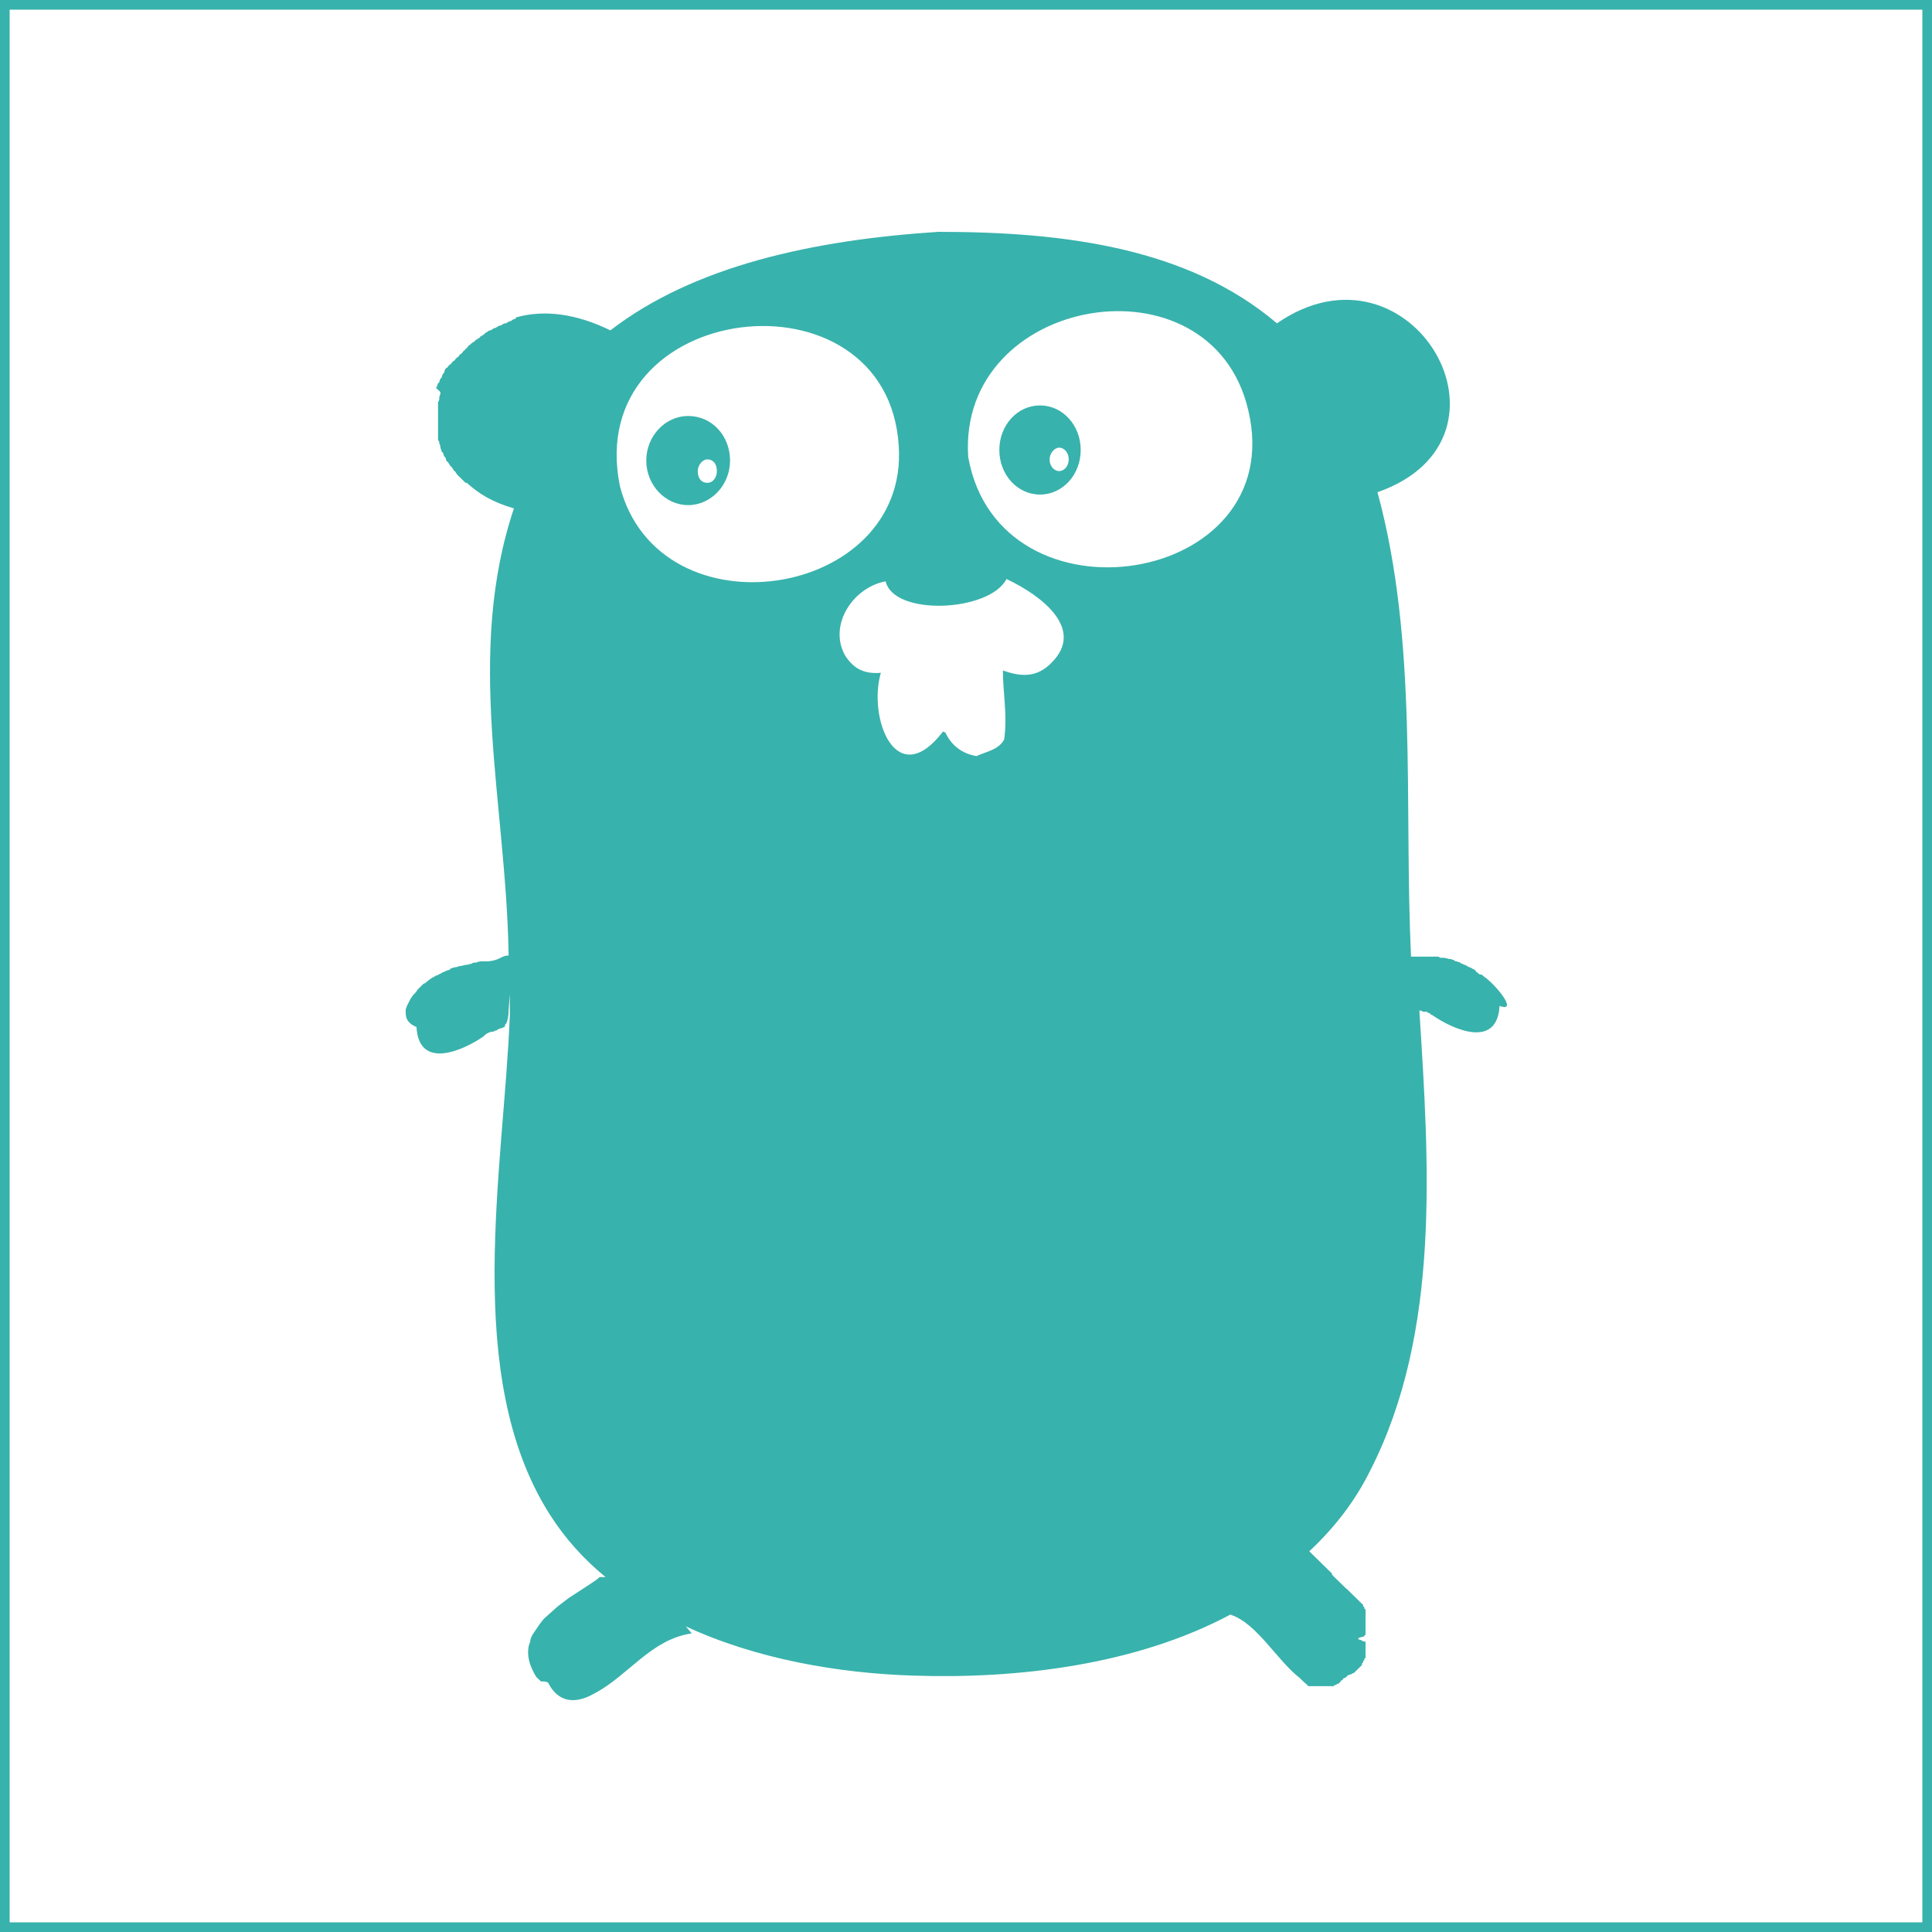 <svg width="100" height="100" viewBox="0 0 100 100" fill="none" xmlns="http://www.w3.org/2000/svg">
<path d="M76.812 50.548C76.75 50.488 76.688 50.427 76.564 50.427L76.502 50.366C76.441 50.306 76.379 50.306 76.379 50.245L76.317 50.184C76.255 50.184 76.193 50.123 76.193 50.123L76.069 50.063C76.007 50.063 75.945 50.002 75.945 50.002L75.821 49.941C75.759 49.941 75.697 49.881 75.697 49.881C75.635 49.881 75.635 49.881 75.573 49.82L75.388 49.759C75.326 49.759 75.326 49.759 75.264 49.699L75.078 49.638H75.016L74.768 49.577H74.644C74.582 49.577 74.52 49.577 74.458 49.516H73.034C72.662 41.443 73.405 33.247 71.299 25.477C79.29 22.684 73.034 11.939 66.096 16.735C61.512 12.85 55.194 12 48.565 12C42.061 12.425 35.929 13.761 31.593 17.099C29.858 16.249 28.186 16.007 26.699 16.432V16.492C26.637 16.492 26.513 16.553 26.451 16.614C26.389 16.614 26.265 16.674 26.203 16.735H26.141C26.079 16.735 26.017 16.796 25.894 16.857H25.832L25.646 16.978H25.584L25.398 17.099H25.336L25.15 17.221C25.15 17.221 25.088 17.221 25.088 17.281L24.902 17.403C24.902 17.403 24.841 17.403 24.841 17.464L24.655 17.585C24.655 17.585 24.593 17.585 24.593 17.646L24.407 17.767L24.345 17.828C24.283 17.889 24.221 17.889 24.221 17.949L24.159 18.01L24.035 18.131L23.973 18.192C23.911 18.253 23.911 18.313 23.849 18.313L23.788 18.374C23.726 18.435 23.726 18.496 23.664 18.496L23.602 18.556C23.54 18.617 23.54 18.678 23.478 18.678L23.416 18.738C23.354 18.799 23.354 18.86 23.292 18.86L23.23 18.921C23.168 18.981 23.168 19.042 23.106 19.042L23.044 19.103L22.982 19.285C22.982 19.285 22.982 19.346 22.92 19.346L22.858 19.528C22.858 19.528 22.858 19.588 22.796 19.588L22.735 19.77C22.735 19.77 22.735 19.831 22.672 19.831L22.611 20.013C22.611 20.013 22.611 20.074 22.549 20.074C22.796 20.256 22.796 20.317 22.796 20.317V20.378L22.735 20.56V20.62C22.735 20.681 22.735 20.742 22.672 20.802V22.684C22.672 22.745 22.672 22.806 22.735 22.866V22.927L22.796 23.109V23.17L22.858 23.352C22.858 23.352 22.858 23.413 22.92 23.413L22.982 23.595C22.982 23.595 22.982 23.656 23.044 23.656L23.106 23.838C23.106 23.838 23.106 23.898 23.168 23.898L23.292 24.081C23.292 24.081 23.292 24.141 23.354 24.141L23.478 24.323C23.478 24.323 23.478 24.384 23.54 24.384L23.664 24.566L23.726 24.627L23.911 24.809L24.097 24.991H24.159C24.779 25.538 25.398 25.962 26.637 26.327V26.205C24.035 33.854 26.203 41.564 26.327 49.456C25.956 49.456 25.894 49.699 25.274 49.759H24.965C24.902 49.759 24.779 49.759 24.655 49.82C24.593 49.82 24.469 49.82 24.407 49.881L24.159 49.941H24.097L23.849 50.002H23.788L23.602 50.063H23.54L23.354 50.123C23.354 50.123 23.292 50.123 23.292 50.184L23.106 50.245L22.982 50.306C22.92 50.306 22.858 50.366 22.858 50.366L22.735 50.427L22.611 50.488C22.549 50.488 22.487 50.548 22.487 50.548L22.363 50.609L22.115 50.791C22.053 50.852 21.991 50.913 21.929 50.913L21.681 51.156L21.619 51.216C21.558 51.338 21.434 51.459 21.372 51.52L21.248 51.702L21.062 52.066L21 52.248V52.43C21 52.734 21.124 52.977 21.558 53.159C21.681 55.405 23.973 54.373 25.026 53.645L25.088 53.584C25.212 53.462 25.398 53.402 25.46 53.402H25.522L25.646 53.341C25.708 53.341 25.708 53.341 25.77 53.28C25.894 53.219 26.017 53.219 26.079 53.159C26.141 53.159 26.141 53.098 26.141 53.037L26.203 52.977C26.265 52.855 26.327 52.612 26.327 52.248L26.389 51.459V52.552C26.079 60.504 23.911 71.189 28.433 78.352C29.239 79.627 30.23 80.719 31.345 81.63H31.035C30.911 81.751 30.725 81.873 30.54 81.994L29.982 82.359L29.796 82.48L29.424 82.723L28.867 83.148L28.186 83.755C28.062 83.876 28 83.998 27.938 84.058L27.69 84.422L27.566 84.605C27.504 84.726 27.442 84.847 27.442 84.969L27.38 85.151C27.256 85.637 27.38 86.183 27.752 86.79L28 87.033H28.124C28.186 87.033 28.247 87.033 28.371 87.094C28.495 87.336 29.115 88.611 30.787 87.64C32.522 86.729 33.699 84.847 35.805 84.544L35.495 84.18C39.15 85.879 43.424 86.608 47.265 86.729C52.654 86.912 58.786 86.183 63.68 83.573C65.043 83.998 66.096 85.94 67.273 86.851L67.335 86.912L67.397 86.972L67.459 87.033L67.52 87.094C67.52 87.094 67.582 87.094 67.582 87.154C67.582 87.154 67.644 87.154 67.644 87.215C67.644 87.215 67.706 87.215 67.706 87.276H69.007C69.007 87.276 69.069 87.276 69.069 87.215H69.131C69.131 87.215 69.193 87.215 69.193 87.154H69.255C69.255 87.154 69.317 87.154 69.317 87.094C69.317 87.094 69.379 87.094 69.379 87.033L69.441 86.972C69.441 86.972 69.503 86.972 69.503 86.912L69.565 86.851H69.627L69.751 86.729L69.874 86.669H69.936L69.998 86.608H70.06L70.122 86.547L70.184 86.487L70.246 86.426L70.308 86.365L70.37 86.304L70.432 86.244L70.494 86.183V86.122C70.494 86.122 70.494 86.062 70.556 86.062V86.001C70.556 86.001 70.556 85.94 70.618 85.94V85.879C70.618 85.879 70.618 85.819 70.68 85.819V84.969C70.68 84.969 70.494 84.969 70.494 84.908L70.308 84.847V84.787L70.494 84.726C70.494 84.726 70.618 84.726 70.618 84.665L70.68 84.605V83.33C70.68 83.33 70.68 83.269 70.618 83.269V83.208C70.618 83.208 70.618 83.148 70.556 83.148V83.087C70.556 83.087 70.556 83.026 70.494 83.026C70.494 83.026 70.494 82.966 70.432 82.966C70.432 82.966 70.432 82.905 70.37 82.905C70.37 82.905 70.37 82.844 70.308 82.844C70.308 82.844 70.308 82.783 70.246 82.783C70.246 82.783 70.246 82.723 70.184 82.723C70.184 82.723 70.184 82.662 70.122 82.662C70.122 82.662 70.122 82.601 70.06 82.601C70.06 82.601 70.06 82.541 69.998 82.541C69.998 82.541 69.998 82.48 69.936 82.48C69.936 82.48 69.936 82.419 69.874 82.419C69.874 82.419 69.874 82.359 69.812 82.359C69.812 82.359 69.812 82.298 69.751 82.298C69.751 82.298 69.751 82.237 69.689 82.237L69.627 82.176L69.565 82.116L69.503 82.055L69.441 81.994L69.379 81.934L69.317 81.873L69.255 81.812L69.193 81.751L69.131 81.691L69.069 81.63L69.007 81.569L68.945 81.509V81.448L68.883 81.387L68.821 81.326L68.759 81.266L68.698 81.205L68.635 81.144L68.574 81.084L68.512 81.023L68.45 80.962L68.388 80.902L68.326 80.841L68.264 80.78L68.202 80.719L68.14 80.659L68.078 80.598L68.016 80.537L67.954 80.477L67.892 80.416L67.83 80.355L67.768 80.294C69.007 79.141 70.122 77.745 70.927 76.106C74.582 68.942 73.963 60.201 73.467 52.309H73.529C73.591 52.309 73.653 52.37 73.653 52.37H73.839C73.839 52.37 73.901 52.37 73.901 52.43H73.963C73.963 52.43 74.025 52.43 74.025 52.491L74.149 52.552C75.202 53.28 77.494 54.312 77.618 52.066C78.609 52.43 77.432 50.973 76.812 50.548ZM32.088 25.173C30.106 15.46 45.964 13.639 46.521 23.109C47.017 31.001 34.132 33.004 32.088 25.173ZM54.45 34.279C53.645 35.129 52.778 35.008 51.91 34.704C51.91 35.858 52.158 37.072 51.972 38.286C51.663 38.832 51.043 38.893 50.548 39.136C49.804 39.014 49.247 38.589 48.937 37.922L48.813 37.861C46.397 41.018 44.911 37.193 45.592 34.825C44.849 34.886 44.229 34.704 43.734 33.915C42.867 32.337 44.167 30.394 45.84 30.09C46.273 31.912 51.229 31.669 52.096 29.969C54.017 30.88 56.123 32.579 54.45 34.279ZM50.114 23.656C49.556 15.278 62.689 13.032 64.609 21.227C66.777 30.333 51.725 32.701 50.114 23.656ZM35.619 21.531C34.442 21.531 33.451 22.563 33.451 23.838C33.451 25.113 34.442 26.145 35.619 26.145C36.796 26.145 37.787 25.113 37.787 23.838C37.787 22.563 36.858 21.531 35.619 21.531ZM36.61 24.991C36.3 24.991 36.114 24.748 36.114 24.384C36.114 24.081 36.362 23.777 36.61 23.777C36.92 23.777 37.106 24.02 37.106 24.384C37.106 24.688 36.92 24.991 36.61 24.991ZM53.831 20.985C52.654 20.985 51.725 22.017 51.725 23.291C51.725 24.566 52.654 25.598 53.831 25.598C55.008 25.598 55.937 24.566 55.937 23.291C55.937 22.017 55.008 20.985 53.831 20.985ZM54.822 24.384C54.574 24.384 54.326 24.141 54.326 23.777C54.326 23.474 54.574 23.17 54.822 23.17C55.07 23.17 55.317 23.413 55.317 23.777C55.317 24.141 55.07 24.384 54.822 24.384Z" fill="#38B2AC"/>
<rect width="100" height="100" stroke="#38B2AC"/>
</svg>
